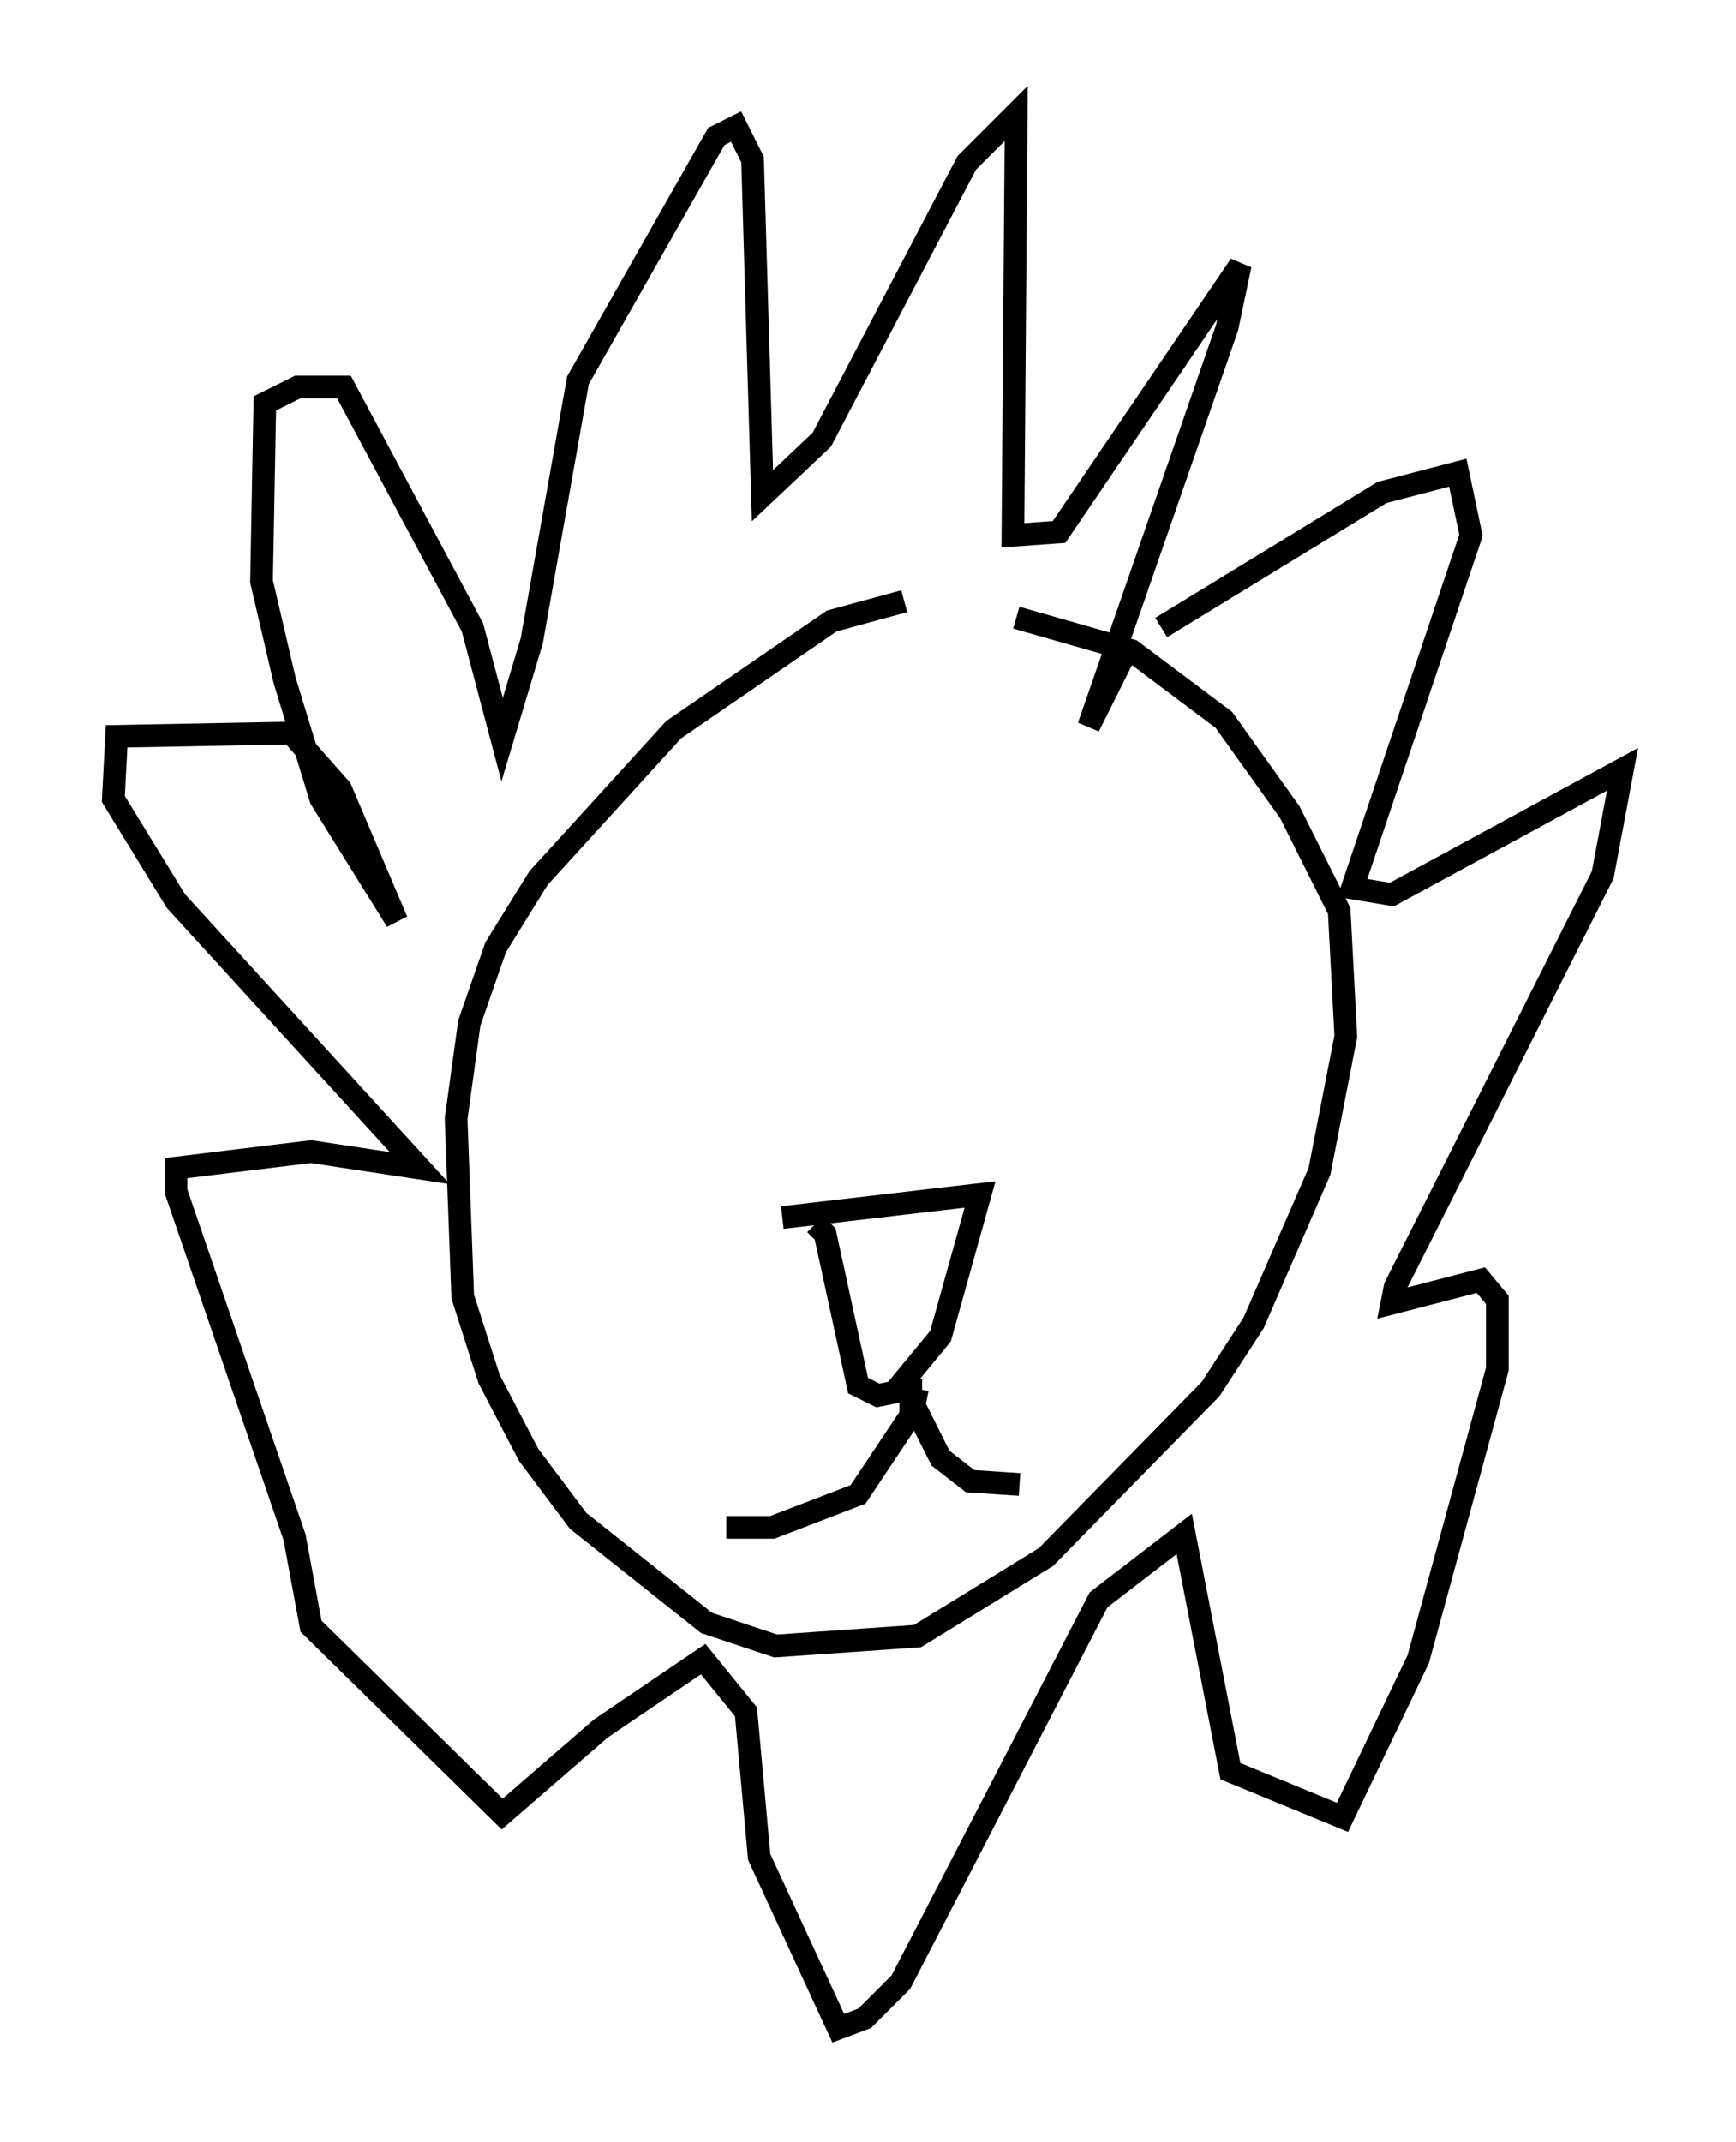 <?xml version="1.0" encoding="utf-8" ?>
<svg baseProfile="full" height="94.391" version="1.1" width="76.525" xmlns="http://www.w3.org/2000/svg" xmlns:ev="http://www.w3.org/2001/xml-events" xmlns:xlink="http://www.w3.org/1999/xlink"><defs /><rect fill="white" height="94.391" width="76.525" x="0" y="0" /><path d="M45.089, 27.078 m-5.229, -0.581 l-3.196, 0.872 -6.972, 4.793 l-5.955, 6.536 -1.888, 3.05 l-1.162, 3.341 -0.581, 4.212 l0.291, 7.844 1.162, 3.631 l1.743, 3.341 2.179, 2.905 l5.665, 4.503 3.05, 1.017 l6.246, -0.436 5.665, -3.486 l7.263, -7.408 1.888, -2.905 l2.905, -6.682 1.162, -5.955 l-0.291, -5.52 -2.179, -4.358 l-2.905, -4.067 -4.067, -3.05 l-5.084, -1.453 m-10.313, 26.436 l8.715, -1.017 -1.743, 6.246 l-2.034, 2.469 -0.726, 0.145 l-0.872, -0.436 -1.453, -6.682 l-0.436, -0.436 m4.212, 6.827 l0.0, 1.598 -2.324, 3.486 l-3.777, 1.453 -2.034, 0.0 m8.425, -6.101 l-0.145, 0.726 1.162, 2.324 l1.307, 1.017 2.179, 0.145 m6.246, -37.765 l9.732, -5.955 3.341, -0.872 l0.581, 2.76 -5.229, 15.542 l1.743, 0.291 10.168, -5.52 l-0.872, 4.648 -9.151, 18.156 l-0.145, 0.726 3.922, -1.017 l0.726, 0.872 0.0, 3.05 l-3.486, 12.782 -3.341, 6.972 l-4.939, -2.034 -2.034, -10.458 l-3.777, 2.905 -8.715, 16.849 l-1.598, 1.598 -1.162, 0.436 l-3.486, -7.553 -0.581, -6.391 l-1.888, -2.324 -4.503, 3.05 l-4.358, 3.777 -8.425, -8.279 l-0.726, -3.922 -5.229, -15.251 l0.0, -1.017 5.955, -0.726 l4.793, 0.726 -10.749, -11.765 l-2.76, -4.503 0.145, -2.76 l7.698, -0.145 2.179, 2.469 l2.469, 5.81 -3.341, -5.374 l-1.598, -5.229 -1.017, -4.358 l0.145, -7.844 1.453, -0.726 l2.034, 0.0 5.665, 10.603 l1.307, 4.939 1.307, -4.358 l2.034, -11.475 6.101, -10.749 l0.872, -0.436 0.726, 1.453 l0.436, 14.816 2.615, -2.469 l6.391, -12.201 2.179, -2.179 l-0.145, 18.592 2.034, -0.145 l7.989, -11.765 -0.581, 2.76 l-6.101, 17.575 1.888, -3.777 " fill="none" stroke="black" stroke-width="1" /></svg>